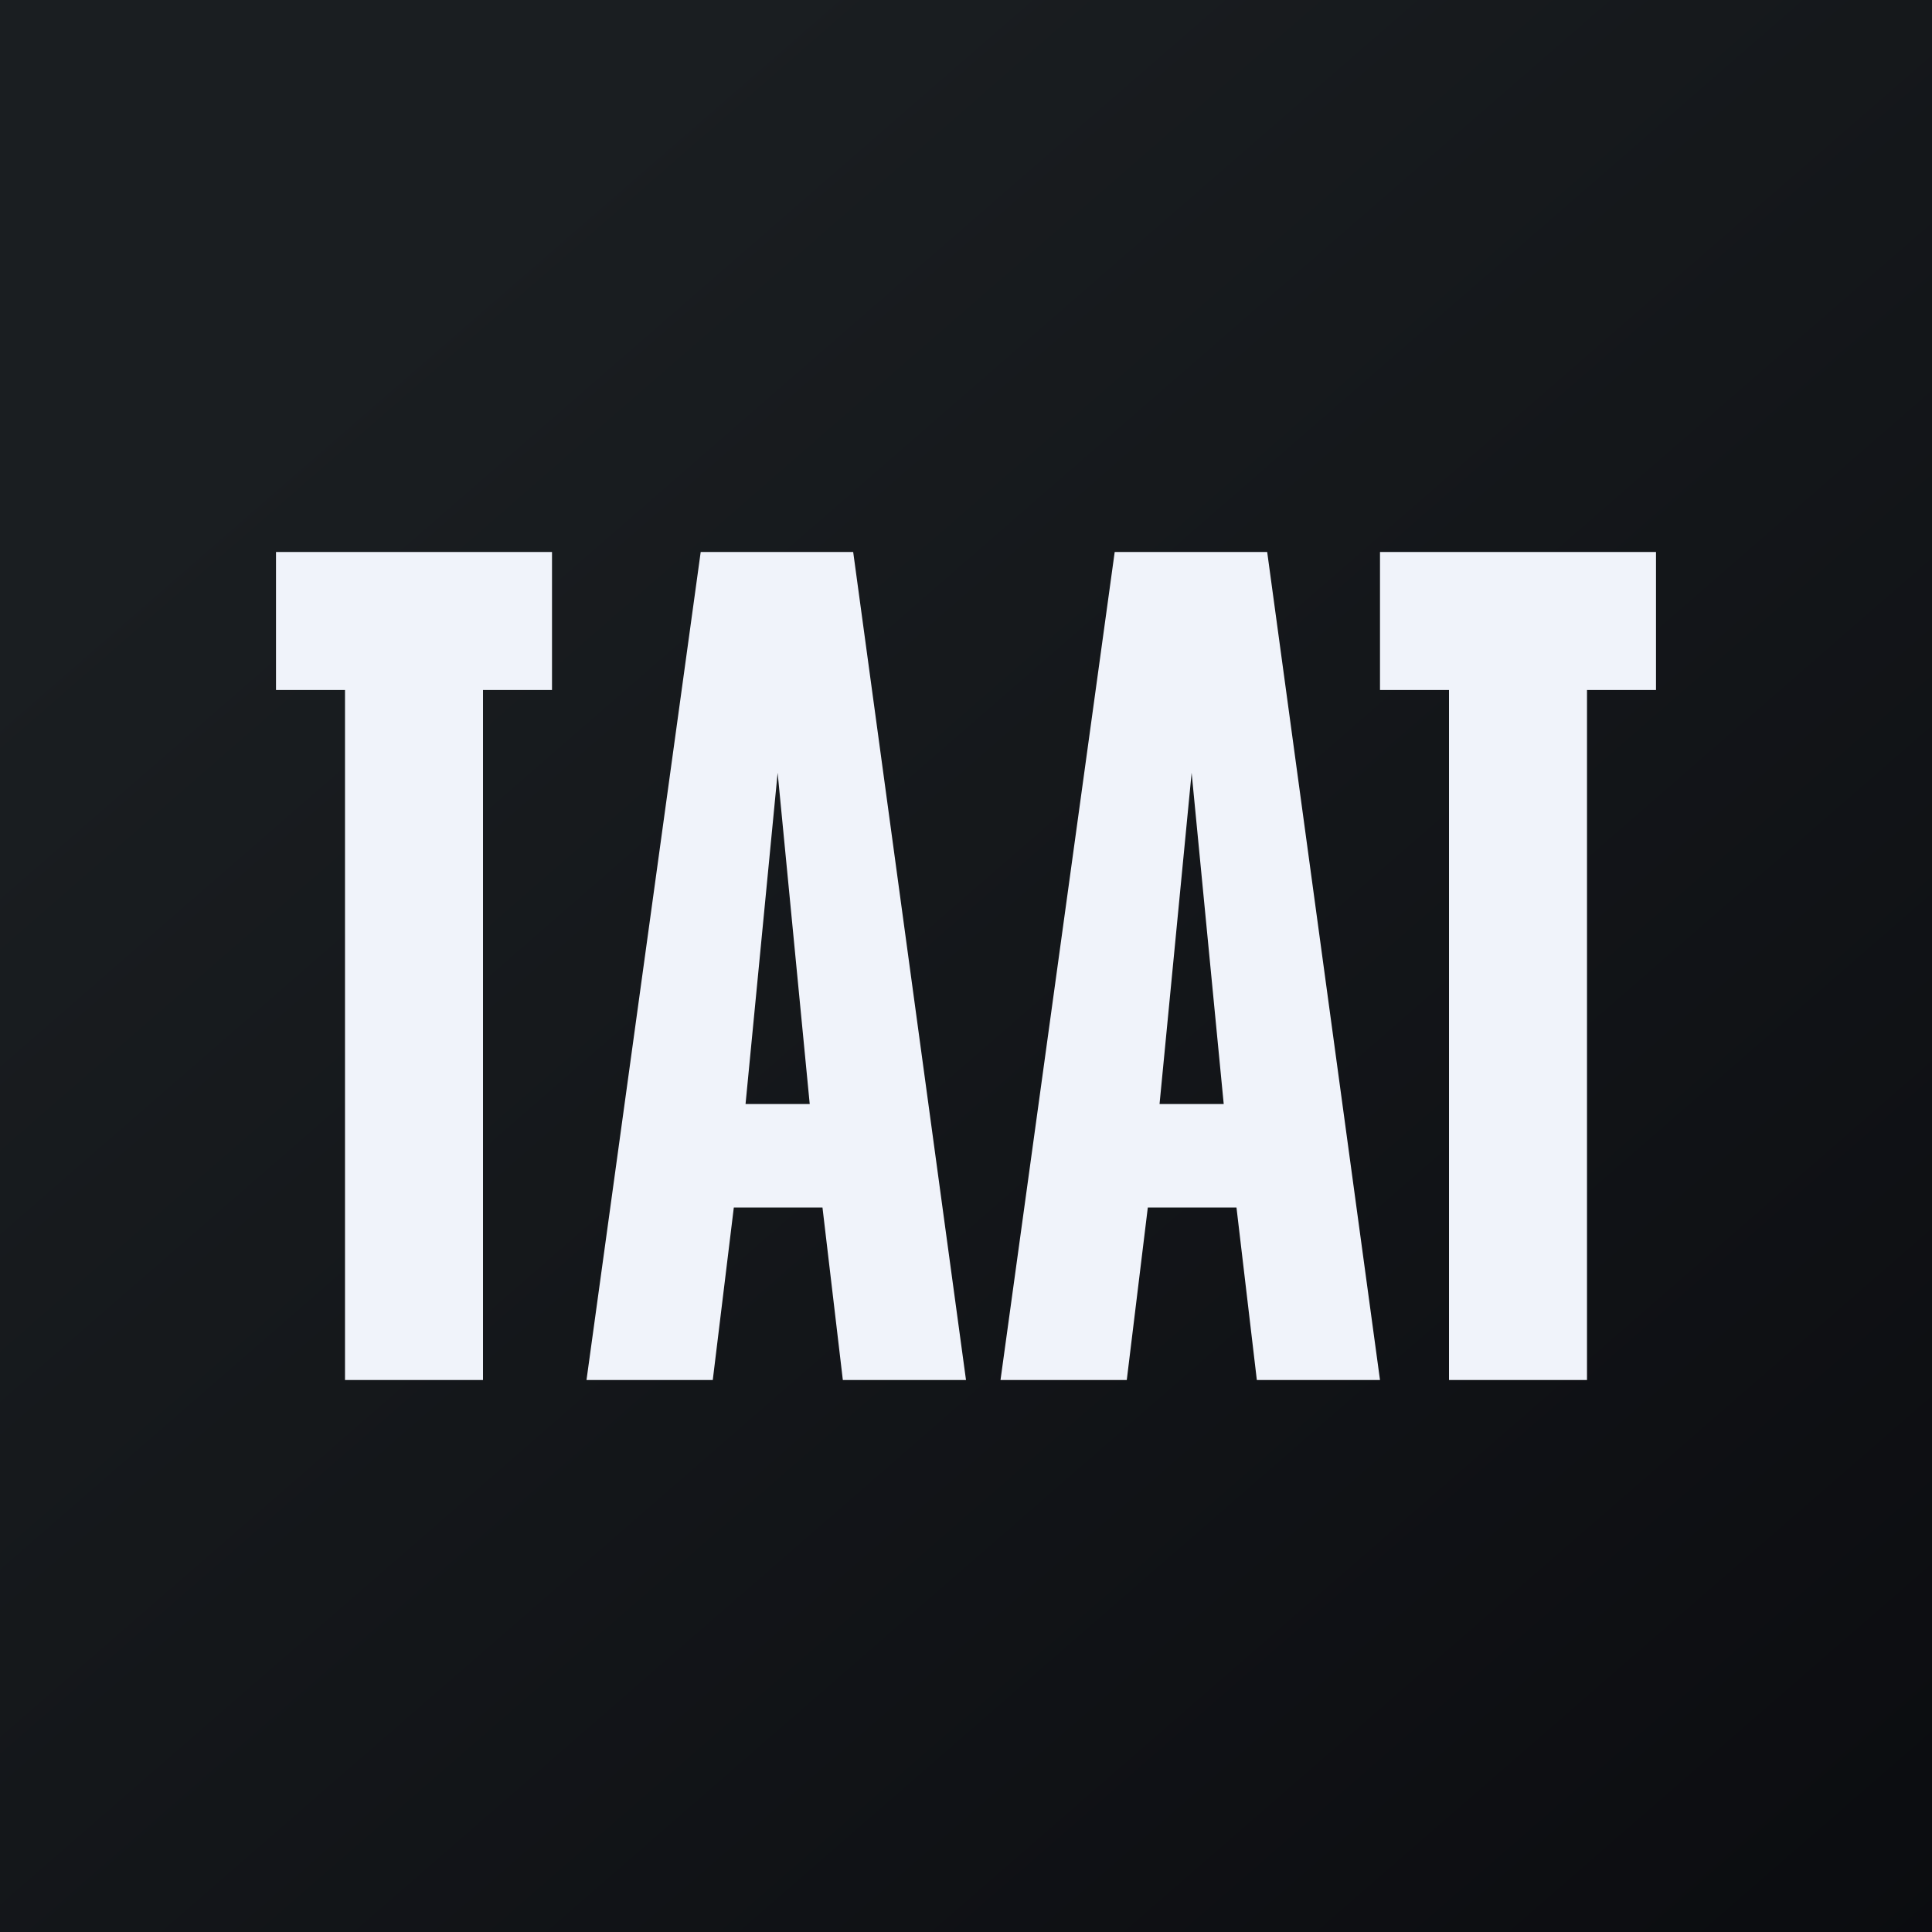 <!-- by TradeStack --><svg width="56" height="56" viewBox="0 0 56 56" xmlns="http://www.w3.org/2000/svg"><rect x="0" y="0" width="56" height="56" fill="#808080" stroke="none"/><path fill="url(#a3nxrnrkd)" d="M0 0h56v56H0z"/><path d="m17 40 3.31-24h4.42L28 40h-3.57l-.59-5h-2.57l-.61 5H17Zm4.61-8h1.86l-.93-9.6-.93 9.6ZM29 40l3.31-24h4.42L40 40h-3.57l-.59-5h-2.57l-.61 5H29Zm4.61-8h1.86l-.93-9.6-.93 9.6ZM10 40V20H8v-4h8v4h-2v20h-4ZM42 40V20h-2v-4h8v4h-2v20h-4Z" fill="#F0F3FA"/><defs><linearGradient id="a3nxrnrkd" x1="10.42" y1="9.71" x2="68.15" y2="76.02" gradientUnits="userSpaceOnUse"><stop stop-color="#1A1E21"/><stop offset="1" stop-color="#06060A"/></linearGradient></defs></svg>